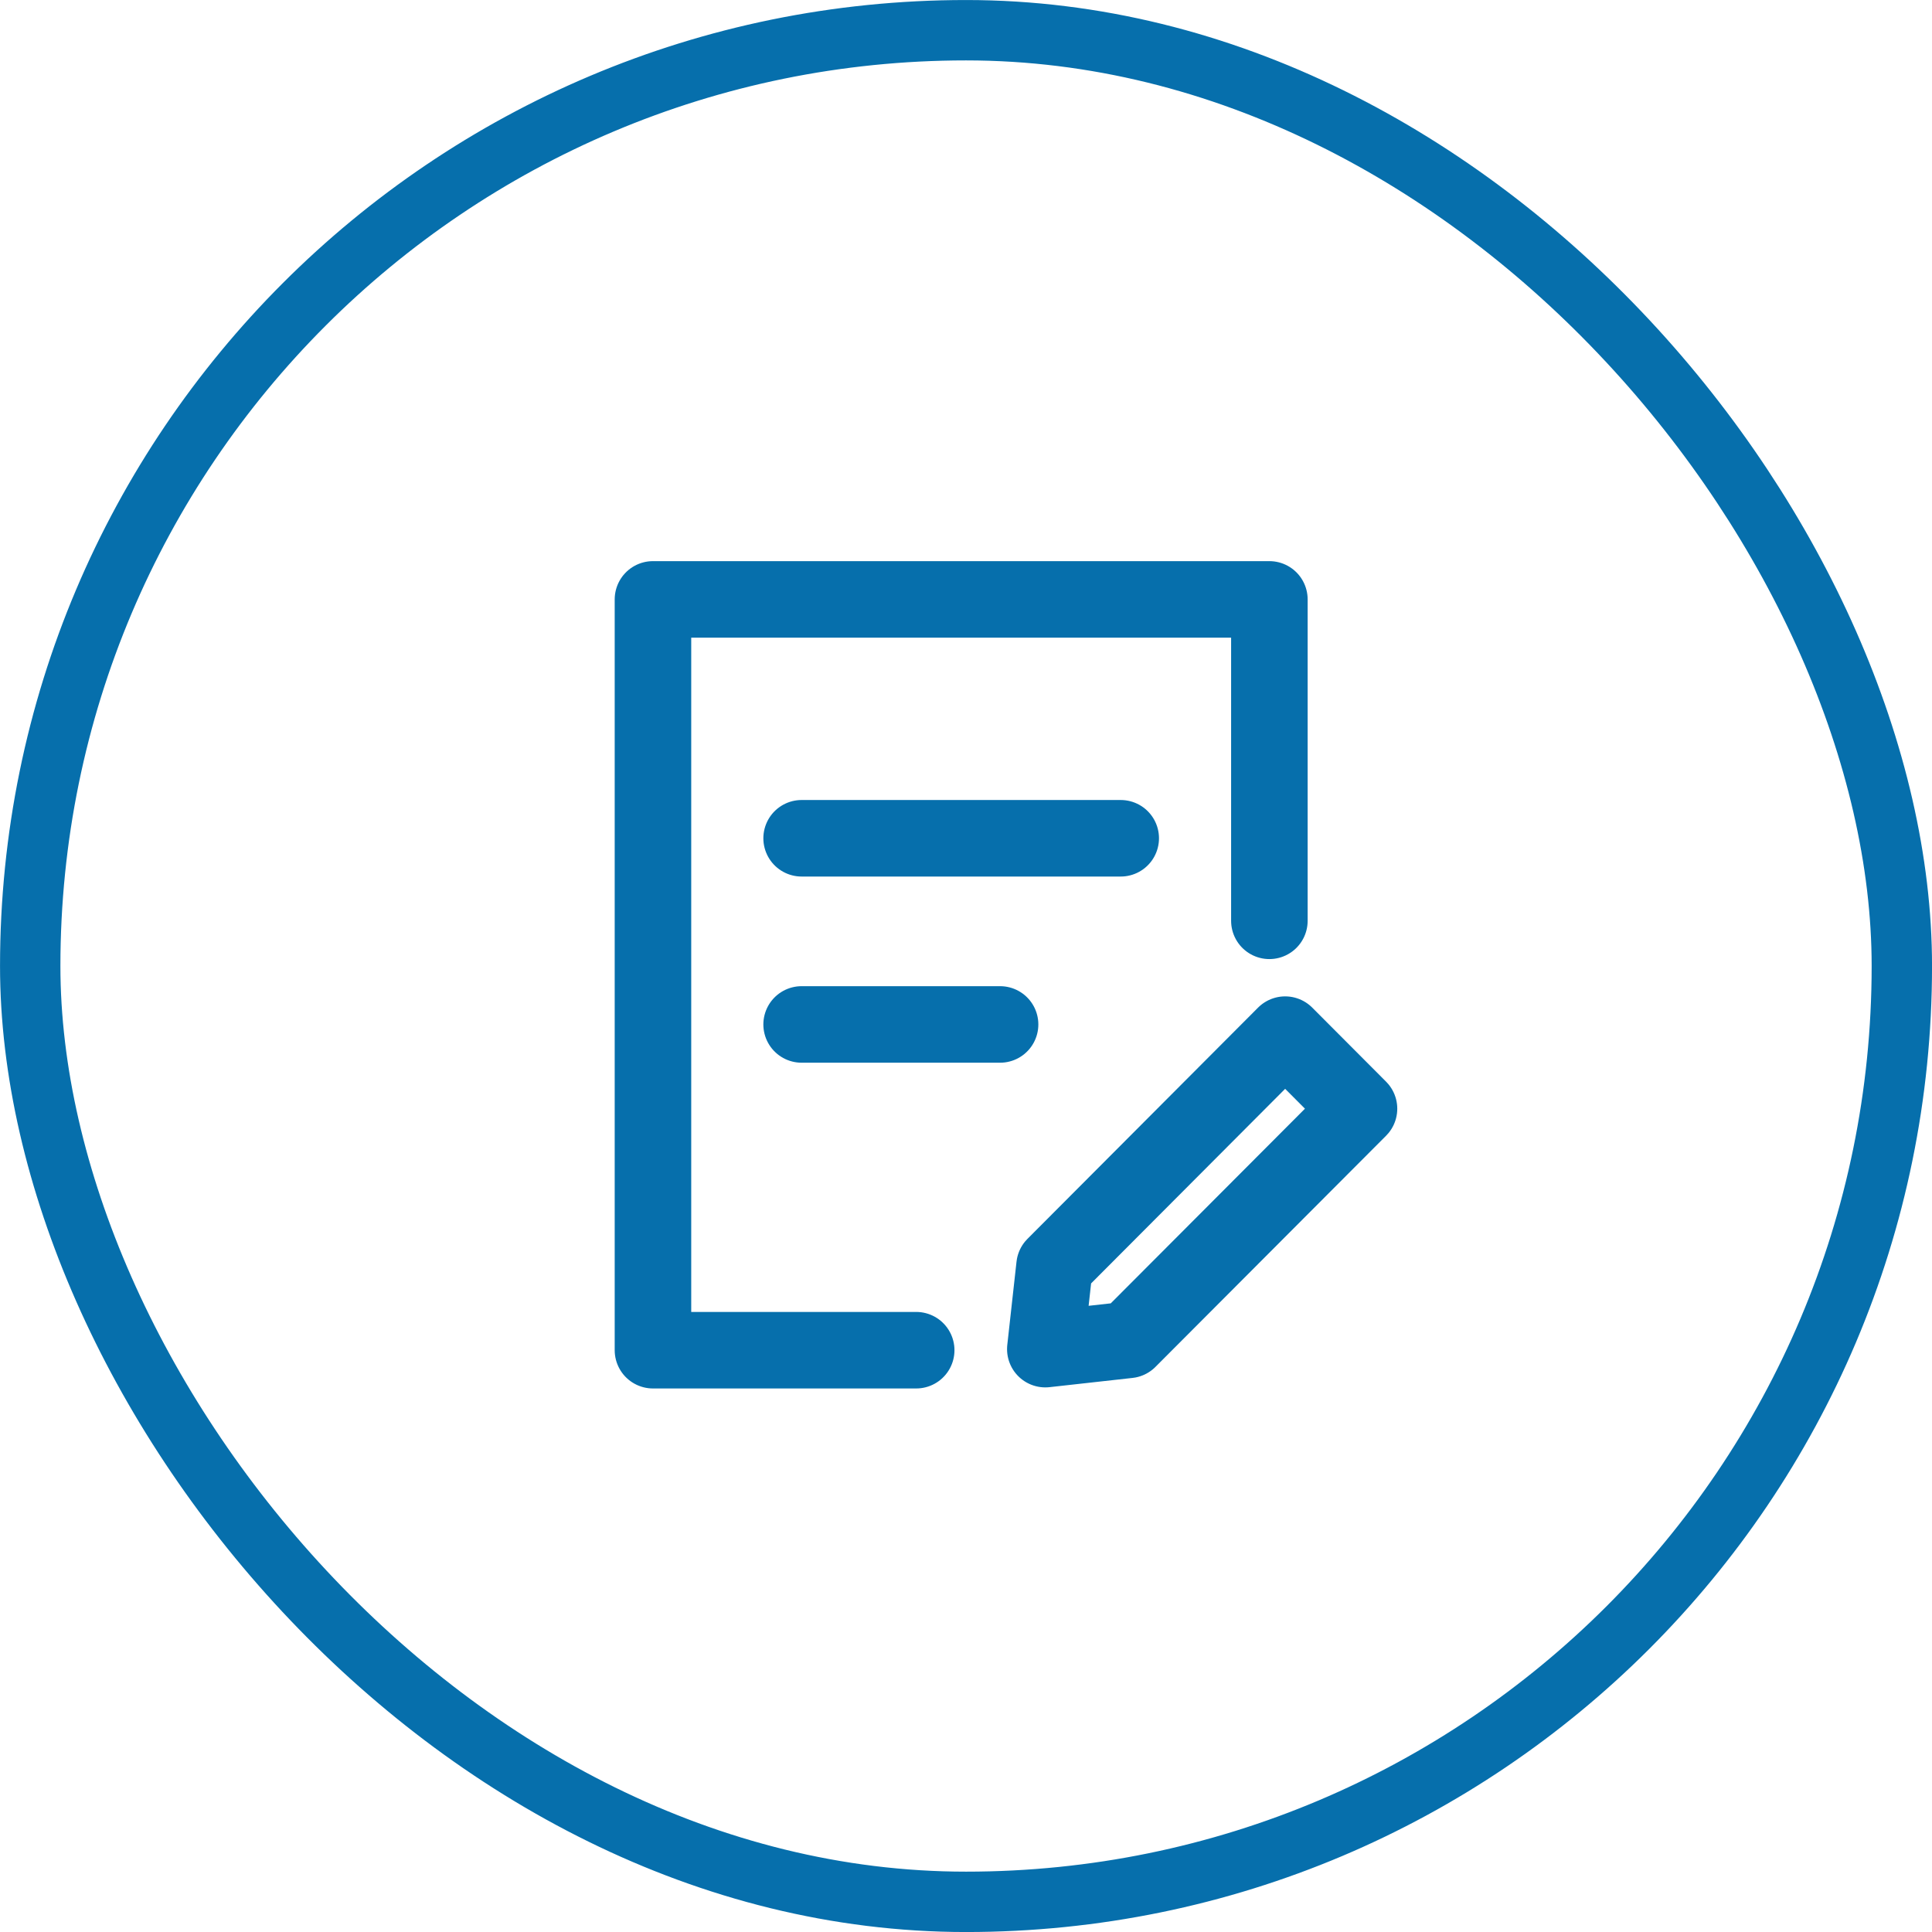 <svg xmlns="http://www.w3.org/2000/svg" width="36" height="36" viewBox="0 0 36 36">
    <g fill="none" fill-rule="evenodd" stroke="#066FAC">
        <rect width="34.875" height="34.875" x=".563" y=".563" stroke-width="1.125" rx="17.438"/>
        <g stroke-linecap="round" stroke-linejoin="round" stroke-width="1.426">
            <path d="M17.072 25.159h-4.905v-13.99h11.486v5.989M14.937 15.62h5.946M14.937 19.089h3.698M23.947 19.279l1.376 1.38-4.298 4.308-1.547.172.172-1.551z"/>
        </g>
    </g>
</svg>
